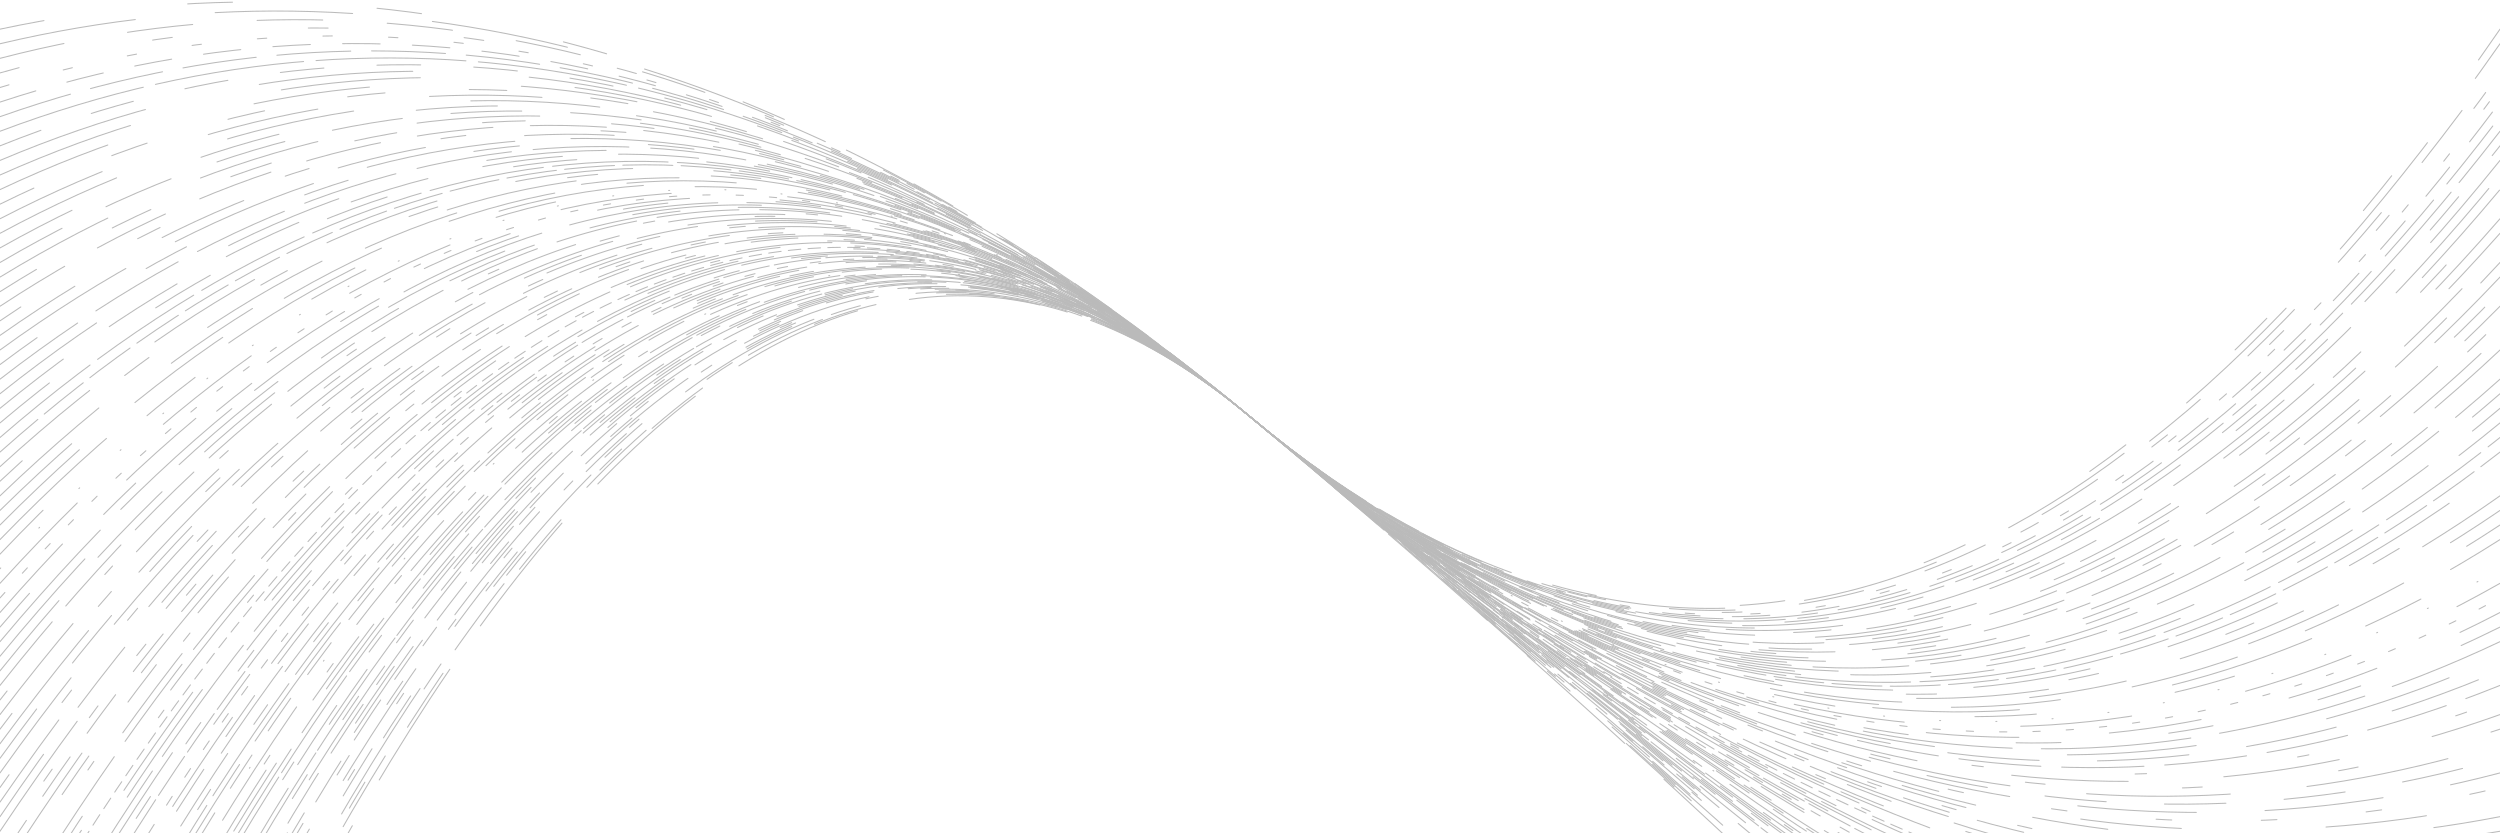 <svg xmlns="http://www.w3.org/2000/svg" version="1.1" xmlns:xlink="http://www.w3.org/1999/xlink" xmlns:svgjs="http://svgjs.dev/svgjs" viewBox="0 0 2400 800" opacity="0.27"><defs><linearGradient x1="50%" y1="0%" x2="50%" y2="100%" id="oooscillate-grad"><stop stop-color="hsl(0, 0%, 100%)" stop-opacity="1" offset="0%"></stop><stop stop-color="hsl(0, 0%, 100%)" stop-opacity="1" offset="100%"></stop></linearGradient></defs><g stroke-width="1" stroke="url(#oooscillate-grad)" fill="none" stroke-linecap="round"><path d="M 0 1554 Q 600 -100 1200 400 Q 1800 900 2400 1554" stroke-dasharray="126 51" opacity="0.05"></path><path d="M 0 1540 Q 600 -100 1200 400 Q 1800 900 2400 1540" stroke-dasharray="62 124" opacity="0.06"></path><path d="M 0 1526 Q 600 -100 1200 400 Q 1800 900 2400 1526" stroke-dasharray="79 122" opacity="0.07"></path><path d="M 0 1512 Q 600 -100 1200 400 Q 1800 900 2400 1512" stroke-dasharray="29 106" opacity="0.08"></path><path d="M 0 1498 Q 600 -100 1200 400 Q 1800 900 2400 1498" stroke-dasharray="142 121" opacity="0.08"></path><path d="M 0 1484 Q 600 -100 1200 400 Q 1800 900 2400 1484" stroke-dasharray="48 124" opacity="0.09"></path><path d="M 0 1470 Q 600 -100 1200 400 Q 1800 900 2400 1470" stroke-dasharray="53 142" opacity="0.10"></path><path d="M 0 1456 Q 600 -100 1200 400 Q 1800 900 2400 1456" stroke-dasharray="12 75" opacity="0.11"></path><path d="M 0 1442 Q 600 -100 1200 400 Q 1800 900 2400 1442" stroke-dasharray="128 64" opacity="0.12"></path><path d="M 0 1428 Q 600 -100 1200 400 Q 1800 900 2400 1428" stroke-dasharray="27 141" opacity="0.13"></path><path d="M 0 1414 Q 600 -100 1200 400 Q 1800 900 2400 1414" stroke-dasharray="22 127" opacity="0.14"></path><path d="M 0 1400 Q 600 -100 1200 400 Q 1800 900 2400 1400" stroke-dasharray="46 24" opacity="0.15"></path><path d="M 0 1386 Q 600 -100 1200 400 Q 1800 900 2400 1386" stroke-dasharray="100 91" opacity="0.15"></path><path d="M 0 1372 Q 600 -100 1200 400 Q 1800 900 2400 1372" stroke-dasharray="66 124" opacity="0.16"></path><path d="M 0 1358 Q 600 -100 1200 400 Q 1800 900 2400 1358" stroke-dasharray="56 23" opacity="0.17"></path><path d="M 0 1344 Q 600 -100 1200 400 Q 1800 900 2400 1344" stroke-dasharray="131 91" opacity="0.18"></path><path d="M 0 1330 Q 600 -100 1200 400 Q 1800 900 2400 1330" stroke-dasharray="27 63" opacity="0.19"></path><path d="M 0 1316 Q 600 -100 1200 400 Q 1800 900 2400 1316" stroke-dasharray="131 3" opacity="0.20"></path><path d="M 0 1302 Q 600 -100 1200 400 Q 1800 900 2400 1302" stroke-dasharray="64 73" opacity="0.21"></path><path d="M 0 1288 Q 600 -100 1200 400 Q 1800 900 2400 1288" stroke-dasharray="68 140" opacity="0.21"></path><path d="M 0 1274 Q 600 -100 1200 400 Q 1800 900 2400 1274" stroke-dasharray="20 128" opacity="0.22"></path><path d="M 0 1260 Q 600 -100 1200 400 Q 1800 900 2400 1260" stroke-dasharray="112 5" opacity="0.23"></path><path d="M 0 1246 Q 600 -100 1200 400 Q 1800 900 2400 1246" stroke-dasharray="135 19" opacity="0.24"></path><path d="M 0 1232 Q 600 -100 1200 400 Q 1800 900 2400 1232" stroke-dasharray="77 86" opacity="0.25"></path><path d="M 0 1218 Q 600 -100 1200 400 Q 1800 900 2400 1218" stroke-dasharray="75 81" opacity="0.26"></path><path d="M 0 1204 Q 600 -100 1200 400 Q 1800 900 2400 1204" stroke-dasharray="10 97" opacity="0.27"></path><path d="M 0 1190 Q 600 -100 1200 400 Q 1800 900 2400 1190" stroke-dasharray="130 98" opacity="0.27"></path><path d="M 0 1176 Q 600 -100 1200 400 Q 1800 900 2400 1176" stroke-dasharray="1 124" opacity="0.28"></path><path d="M 0 1162 Q 600 -100 1200 400 Q 1800 900 2400 1162" stroke-dasharray="38 28" opacity="0.29"></path><path d="M 0 1148 Q 600 -100 1200 400 Q 1800 900 2400 1148" stroke-dasharray="140 27" opacity="0.30"></path><path d="M 0 1134 Q 600 -100 1200 400 Q 1800 900 2400 1134" stroke-dasharray="130 11" opacity="0.31"></path><path d="M 0 1120 Q 600 -100 1200 400 Q 1800 900 2400 1120" stroke-dasharray="23 75" opacity="0.32"></path><path d="M 0 1106 Q 600 -100 1200 400 Q 1800 900 2400 1106" stroke-dasharray="83 96" opacity="0.33"></path><path d="M 0 1092 Q 600 -100 1200 400 Q 1800 900 2400 1092" stroke-dasharray="102 111" opacity="0.33"></path><path d="M 0 1078 Q 600 -100 1200 400 Q 1800 900 2400 1078" stroke-dasharray="48 38" opacity="0.34"></path><path d="M 0 1064 Q 600 -100 1200 400 Q 1800 900 2400 1064" stroke-dasharray="103 64" opacity="0.35"></path><path d="M 0 1050 Q 600 -100 1200 400 Q 1800 900 2400 1050" stroke-dasharray="10 22" opacity="0.36"></path><path d="M 0 1036 Q 600 -100 1200 400 Q 1800 900 2400 1036" stroke-dasharray="59 140" opacity="0.37"></path><path d="M 0 1022 Q 600 -100 1200 400 Q 1800 900 2400 1022" stroke-dasharray="45 5" opacity="0.38"></path><path d="M 0 1008 Q 600 -100 1200 400 Q 1800 900 2400 1008" stroke-dasharray="25 61" opacity="0.39"></path><path d="M 0 994 Q 600 -100 1200 400 Q 1800 900 2400 994" stroke-dasharray="98 122" opacity="0.40"></path><path d="M 0 980 Q 600 -100 1200 400 Q 1800 900 2400 980" stroke-dasharray="132 17" opacity="0.40"></path><path d="M 0 966 Q 600 -100 1200 400 Q 1800 900 2400 966" stroke-dasharray="126 109" opacity="0.41"></path><path d="M 0 952 Q 600 -100 1200 400 Q 1800 900 2400 952" stroke-dasharray="115 112" opacity="0.42"></path><path d="M 0 938 Q 600 -100 1200 400 Q 1800 900 2400 938" stroke-dasharray="12 7" opacity="0.43"></path><path d="M 0 924 Q 600 -100 1200 400 Q 1800 900 2400 924" stroke-dasharray="9 131" opacity="0.44"></path><path d="M 0 910 Q 600 -100 1200 400 Q 1800 900 2400 910" stroke-dasharray="149 148" opacity="0.45"></path><path d="M 0 896 Q 600 -100 1200 400 Q 1800 900 2400 896" stroke-dasharray="92 18" opacity="0.46"></path><path d="M 0 882 Q 600 -100 1200 400 Q 1800 900 2400 882" stroke-dasharray="95 119" opacity="0.46"></path><path d="M 0 868 Q 600 -100 1200 400 Q 1800 900 2400 868" stroke-dasharray="10 144" opacity="0.47"></path><path d="M 0 854 Q 600 -100 1200 400 Q 1800 900 2400 854" stroke-dasharray="45 64" opacity="0.48"></path><path d="M 0 840 Q 600 -100 1200 400 Q 1800 900 2400 840" stroke-dasharray="141 96" opacity="0.49"></path><path d="M 0 826 Q 600 -100 1200 400 Q 1800 900 2400 826" stroke-dasharray="46 28" opacity="0.50"></path><path d="M 0 812 Q 600 -100 1200 400 Q 1800 900 2400 812" stroke-dasharray="14 61" opacity="0.51"></path><path d="M 0 798 Q 600 -100 1200 400 Q 1800 900 2400 798" stroke-dasharray="129 138" opacity="0.52"></path><path d="M 0 784 Q 600 -100 1200 400 Q 1800 900 2400 784" stroke-dasharray="73 56" opacity="0.53"></path><path d="M 0 770 Q 600 -100 1200 400 Q 1800 900 2400 770" stroke-dasharray="97 139" opacity="0.53"></path><path d="M 0 756 Q 600 -100 1200 400 Q 1800 900 2400 756" stroke-dasharray="15 86" opacity="0.54"></path><path d="M 0 742 Q 600 -100 1200 400 Q 1800 900 2400 742" stroke-dasharray="114 66" opacity="0.55"></path><path d="M 0 728 Q 600 -100 1200 400 Q 1800 900 2400 728" stroke-dasharray="59 56" opacity="0.56"></path><path d="M 0 714 Q 600 -100 1200 400 Q 1800 900 2400 714" stroke-dasharray="138 74" opacity="0.57"></path><path d="M 0 700 Q 600 -100 1200 400 Q 1800 900 2400 700" stroke-dasharray="19 132" opacity="0.58"></path><path d="M 0 686 Q 600 -100 1200 400 Q 1800 900 2400 686" stroke-dasharray="112 92" opacity="0.59"></path><path d="M 0 672 Q 600 -100 1200 400 Q 1800 900 2400 672" stroke-dasharray="11 146" opacity="0.59"></path><path d="M 0 658 Q 600 -100 1200 400 Q 1800 900 2400 658" stroke-dasharray="79 20" opacity="0.60"></path><path d="M 0 644 Q 600 -100 1200 400 Q 1800 900 2400 644" stroke-dasharray="88 56" opacity="0.61"></path><path d="M 0 630 Q 600 -100 1200 400 Q 1800 900 2400 630" stroke-dasharray="124 128" opacity="0.62"></path><path d="M 0 616 Q 600 -100 1200 400 Q 1800 900 2400 616" stroke-dasharray="144 28" opacity="0.63"></path><path d="M 0 602 Q 600 -100 1200 400 Q 1800 900 2400 602" stroke-dasharray="43 104" opacity="0.64"></path><path d="M 0 588 Q 600 -100 1200 400 Q 1800 900 2400 588" stroke-dasharray="89 87" opacity="0.65"></path><path d="M 0 574 Q 600 -100 1200 400 Q 1800 900 2400 574" stroke-dasharray="7 25" opacity="0.65"></path><path d="M 0 560 Q 600 -100 1200 400 Q 1800 900 2400 560" stroke-dasharray="107 112" opacity="0.66"></path><path d="M 0 546 Q 600 -100 1200 400 Q 1800 900 2400 546" stroke-dasharray="1 53" opacity="0.67"></path><path d="M 0 532 Q 600 -100 1200 400 Q 1800 900 2400 532" stroke-dasharray="59 135" opacity="0.68"></path><path d="M 0 518 Q 600 -100 1200 400 Q 1800 900 2400 518" stroke-dasharray="141 149" opacity="0.69"></path><path d="M 0 504 Q 600 -100 1200 400 Q 1800 900 2400 504" stroke-dasharray="105 70" opacity="0.70"></path><path d="M 0 490 Q 600 -100 1200 400 Q 1800 900 2400 490" stroke-dasharray="94 123" opacity="0.71"></path><path d="M 0 476 Q 600 -100 1200 400 Q 1800 900 2400 476" stroke-dasharray="127 130" opacity="0.71"></path><path d="M 0 462 Q 600 -100 1200 400 Q 1800 900 2400 462" stroke-dasharray="29 128" opacity="0.72"></path><path d="M 0 448 Q 600 -100 1200 400 Q 1800 900 2400 448" stroke-dasharray="113 78" opacity="0.73"></path><path d="M 0 434 Q 600 -100 1200 400 Q 1800 900 2400 434" stroke-dasharray="48 8" opacity="0.74"></path><path d="M 0 420 Q 600 -100 1200 400 Q 1800 900 2400 420" stroke-dasharray="111 9" opacity="0.75"></path><path d="M 0 406 Q 600 -100 1200 400 Q 1800 900 2400 406" stroke-dasharray="61 125" opacity="0.76"></path><path d="M 0 392 Q 600 -100 1200 400 Q 1800 900 2400 392" stroke-dasharray="77 54" opacity="0.77"></path><path d="M 0 378 Q 600 -100 1200 400 Q 1800 900 2400 378" stroke-dasharray="115 147" opacity="0.78"></path><path d="M 0 364 Q 600 -100 1200 400 Q 1800 900 2400 364" stroke-dasharray="92 21" opacity="0.78"></path><path d="M 0 350 Q 600 -100 1200 400 Q 1800 900 2400 350" stroke-dasharray="44 124" opacity="0.79"></path><path d="M 0 336 Q 600 -100 1200 400 Q 1800 900 2400 336" stroke-dasharray="144 54" opacity="0.80"></path><path d="M 0 322 Q 600 -100 1200 400 Q 1800 900 2400 322" stroke-dasharray="86 96" opacity="0.81"></path><path d="M 0 308 Q 600 -100 1200 400 Q 1800 900 2400 308" stroke-dasharray="24 130" opacity="0.82"></path><path d="M 0 294 Q 600 -100 1200 400 Q 1800 900 2400 294" stroke-dasharray="73 36" opacity="0.83"></path><path d="M 0 280 Q 600 -100 1200 400 Q 1800 900 2400 280" stroke-dasharray="41 83" opacity="0.84"></path><path d="M 0 266 Q 600 -100 1200 400 Q 1800 900 2400 266" stroke-dasharray="118 97" opacity="0.84"></path><path d="M 0 252 Q 600 -100 1200 400 Q 1800 900 2400 252" stroke-dasharray="68 47" opacity="0.85"></path><path d="M 0 238 Q 600 -100 1200 400 Q 1800 900 2400 238" stroke-dasharray="78 134" opacity="0.86"></path><path d="M 0 224 Q 600 -100 1200 400 Q 1800 900 2400 224" stroke-dasharray="124 113" opacity="0.87"></path><path d="M 0 210 Q 600 -100 1200 400 Q 1800 900 2400 210" stroke-dasharray="108 108" opacity="0.88"></path><path d="M 0 196 Q 600 -100 1200 400 Q 1800 900 2400 196" stroke-dasharray="36 81" opacity="0.89"></path><path d="M 0 182 Q 600 -100 1200 400 Q 1800 900 2400 182" stroke-dasharray="112 146" opacity="0.90"></path><path d="M 0 168 Q 600 -100 1200 400 Q 1800 900 2400 168" stroke-dasharray="134 149" opacity="0.91"></path><path d="M 0 154 Q 600 -100 1200 400 Q 1800 900 2400 154" stroke-dasharray="148 112" opacity="0.91"></path><path d="M 0 140 Q 600 -100 1200 400 Q 1800 900 2400 140" stroke-dasharray="42 51" opacity="0.92"></path><path d="M 0 126 Q 600 -100 1200 400 Q 1800 900 2400 126" stroke-dasharray="144 12" opacity="0.93"></path><path d="M 0 112 Q 600 -100 1200 400 Q 1800 900 2400 112" stroke-dasharray="71 20" opacity="0.94"></path><path d="M 0 98 Q 600 -100 1200 400 Q 1800 900 2400 98" stroke-dasharray="36 31" opacity="0.95"></path><path d="M 0 84 Q 600 -100 1200 400 Q 1800 900 2400 84" stroke-dasharray="9 54" opacity="0.96"></path><path d="M 0 70 Q 600 -100 1200 400 Q 1800 900 2400 70" stroke-dasharray="19 131" opacity="0.97"></path><path d="M 0 56 Q 600 -100 1200 400 Q 1800 900 2400 56" stroke-dasharray="63 62" opacity="0.97"></path><path d="M 0 42 Q 600 -100 1200 400 Q 1800 900 2400 42" stroke-dasharray="132 77" opacity="0.98"></path><path d="M 0 28 Q 600 -100 1200 400 Q 1800 900 2400 28" stroke-dasharray="43 139" opacity="0.99"></path></g></svg>